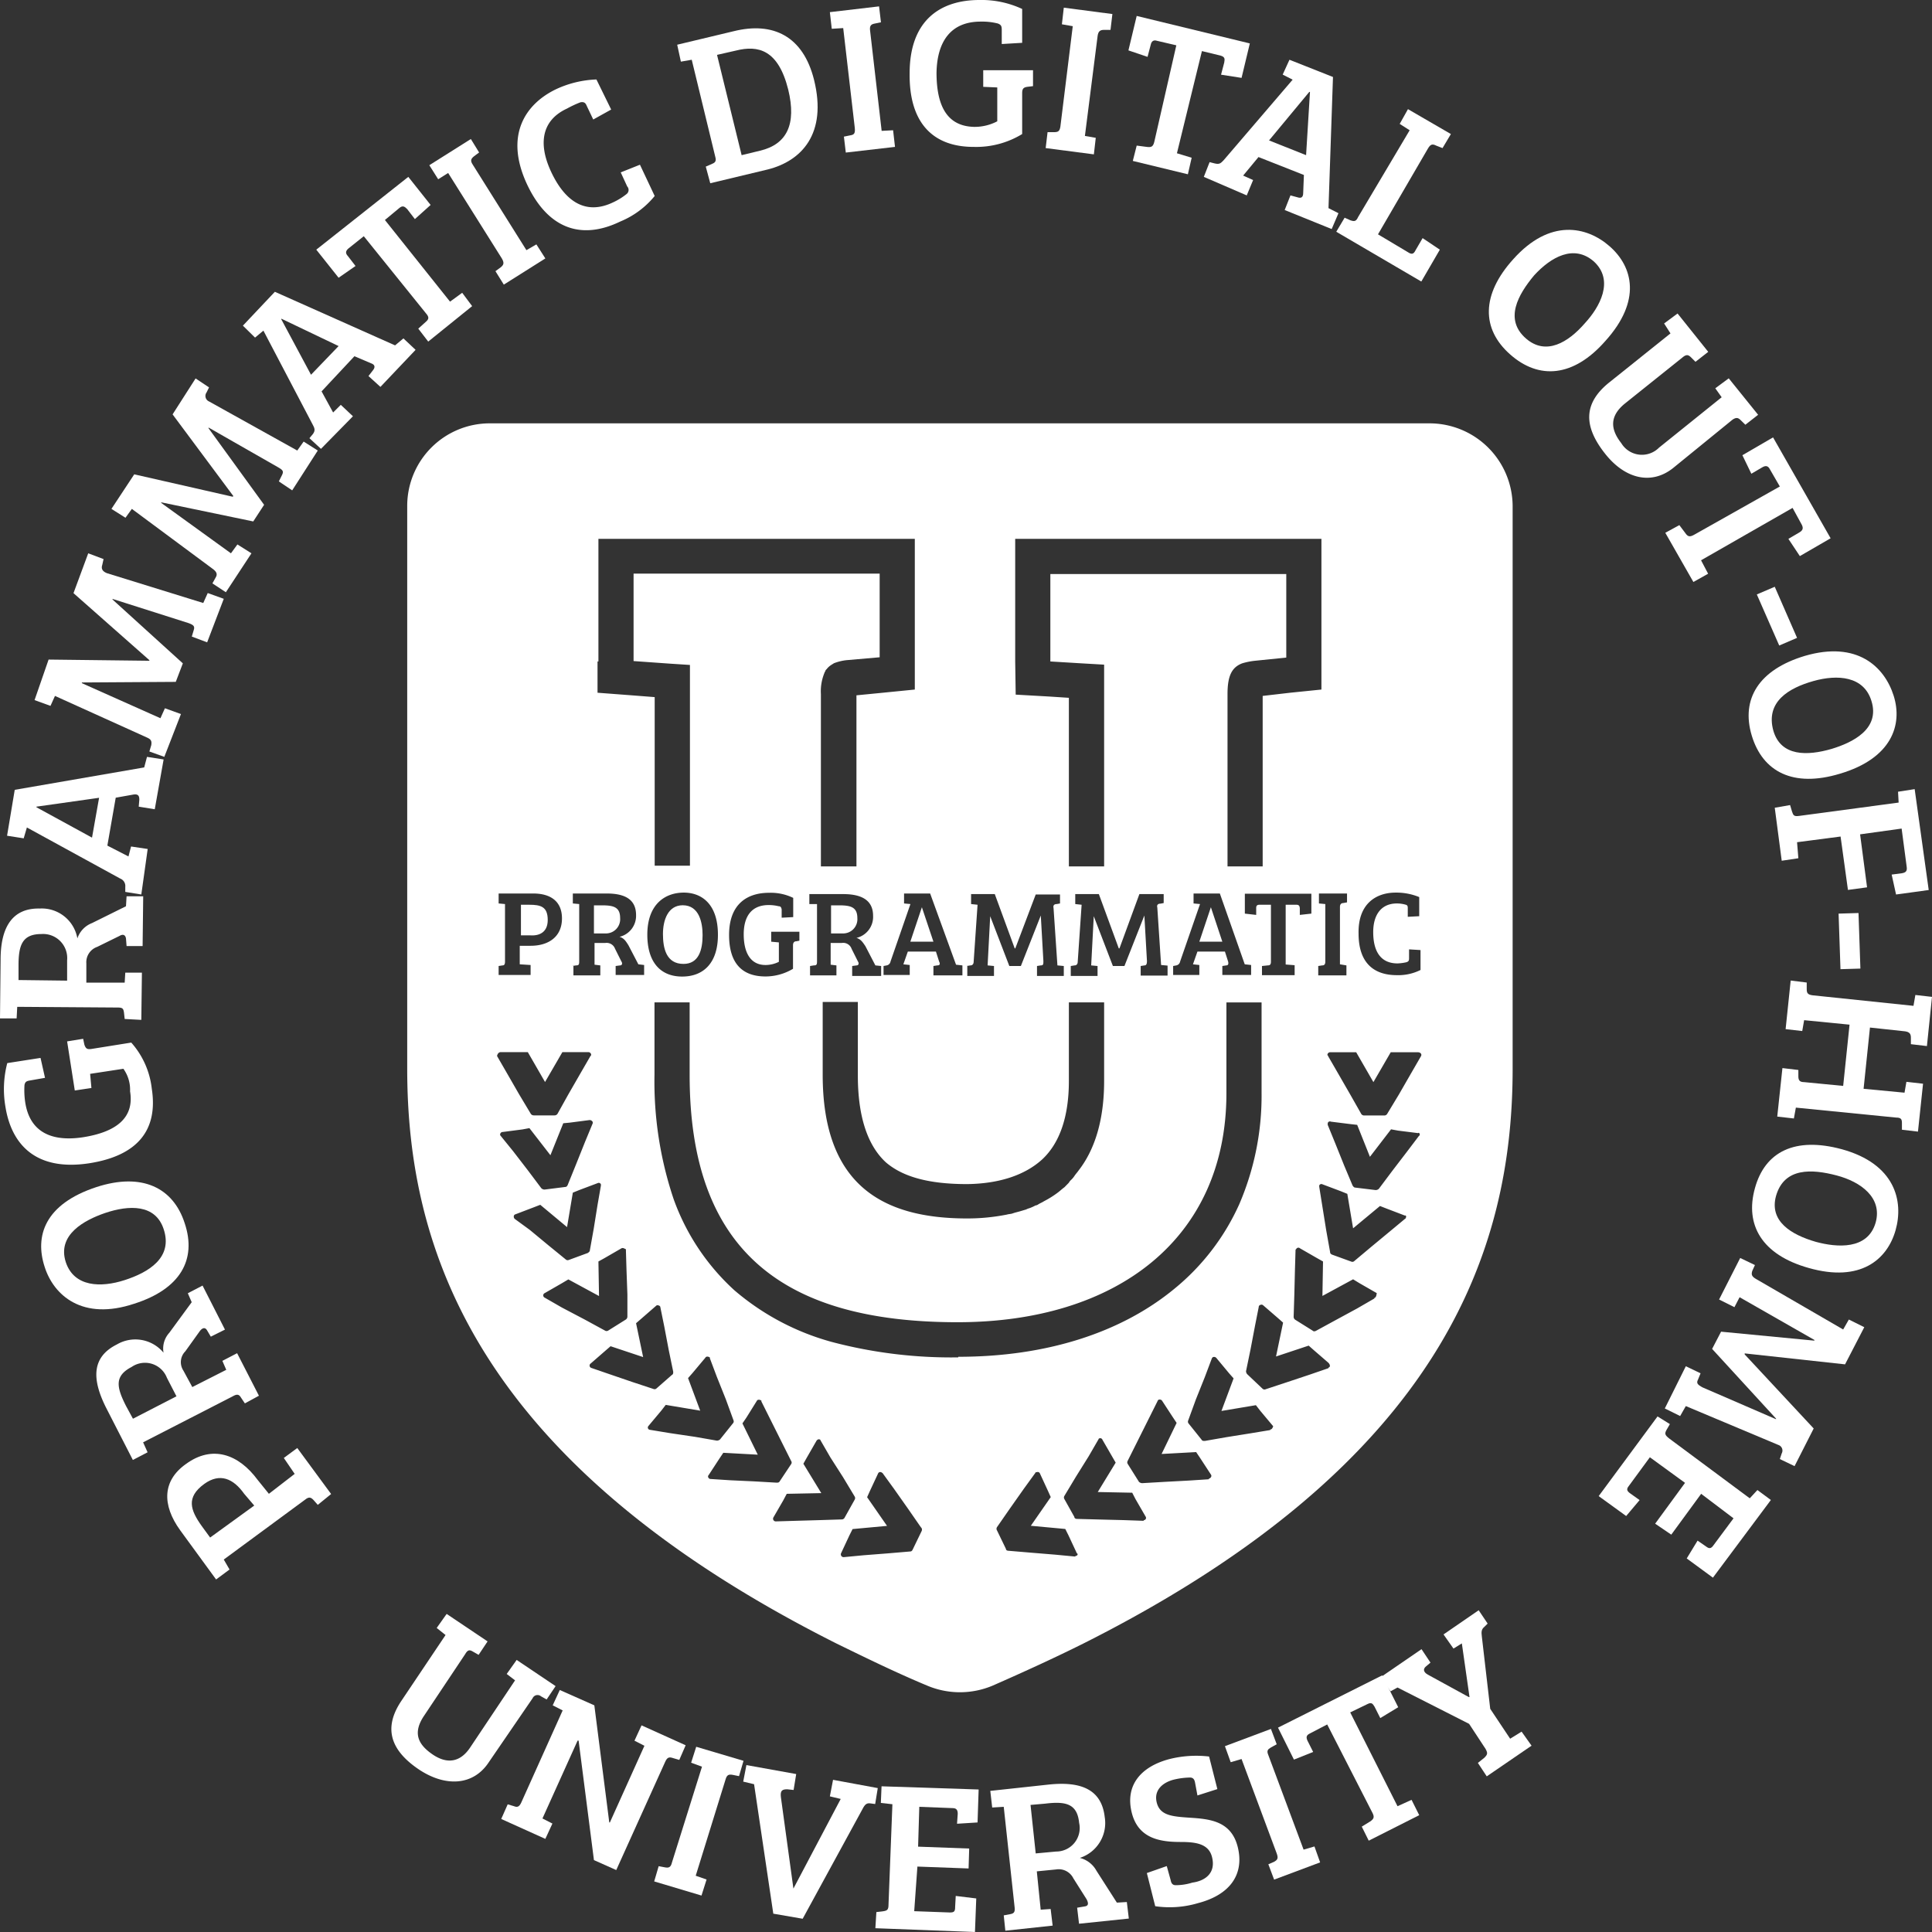 <svg id="Layer_1" data-name="Layer 1" xmlns="http://www.w3.org/2000/svg" viewBox="0 0 194 194"><rect x="0" y="0" width="194" height="194" fill="#333333" stroke="none"/><defs><style>.cls-1{fill:#fff;}</style></defs><path class="cls-1" d="M49.05,177c-1.55,2.31-4.31,2.44-6.94.71-2.89-1.93-3.66-4.17-1.8-6.93l4.43-6.6-.89-.71,1-1.41,4.11,2.76-.9,1.35-.58-.33c-.32-.19-.51-.19-.77.26l-4.11,6.16c-1.22,1.79-.58,2.94.84,3.91s2.76.83,3.78-.71l4.5-6.73-.84-.64,1-1.41,3.91,2.63-.9,1.34-.57-.32a.54.54,0,0,0-.84.2Z"/><path class="cls-1" d="M61.88,187.78l-2.24-1-1.54-12H58l-3.53,7.82,1,.51-.71,1.54-4.43-2,.65-1.47.64.19c.32.13.51.06.7-.32l4.18-9.3-1-.51.71-1.54,3.47,1.54L61.18,183h.06l3.47-7.7-1-.51.71-1.54,4.43,2-.64,1.47-.65-.19c-.38-.13-.57-.06-.77.39Z"/><path class="cls-1" d="M70.49,177.4,69.4,177l.51-1.6,4.75,1.41-.45,1.54-.64-.13c-.39-.07-.58,0-.71.45l-3,9.68,1.09.38-.51,1.61-4.75-1.42.45-1.53.64.12c.38.07.58,0,.7-.51Z"/><path class="cls-1" d="M79.67,189.64l4.75-9-1.09-.26.32-1.66,4.49.83-.26,1.6-.45-.06c-.38-.06-.57.06-.83.58l-6,11-2.95-.51-1.93-13-1.09-.26.32-1.66,5,.9-.26,1.6-.64-.07c-.51,0-.71.13-.64.77Z"/><path class="cls-1" d="M88,192l.52-.06c.57-.07.7-.13.7-.71l.39-10.06-1.16-.13.07-1.67,9.75.32L98.16,183l-2.06.13.07-1c0-.38-.13-.57-.52-.57l-3.34-.13-.12,4,5.13.19-.06,2-5.14-.19-.32,4.48,3.59.13c.45,0,.52-.13.52-.58l.06-1.08,2.06.25L97.9,194l-10-.38Z"/><path class="cls-1" d="M100.79,192.33l.64-.12c.38-.07.51-.2.45-.71l-1.09-10.07-1.16.07-.19-1.67,5.91-.64c3.14-.32,5.26.45,5.58,3.27a3.68,3.68,0,0,1-2.5,4.1,2.63,2.63,0,0,1,1.67,1.29l2.05,3.2,1-.06.2,1.66-5,.52-.19-1.61.77-.13c.38-.06.38-.31.19-.7l-1.34-2.12a1.64,1.64,0,0,0-1.74-.89l-1.93.19.39,3.85,1-.07.2,1.67-4.75.51Zm5.26-6.41a2.36,2.36,0,0,0,2.31-2.88c-.19-1.93-1.35-2.18-3.4-1.93l-1.48.13.52,4.87Z"/><path class="cls-1" d="M121.71,186.5c-.32-1.35-1.6-1.54-3.14-1.54-2.06,0-4.3-.32-4.94-3s.9-4.55,3.78-5.32a11.05,11.05,0,0,1,4-.26l.83,3.27-2,.64L120,179c-.06-.32-.19-.51-.51-.51a7.53,7.53,0,0,0-1.54.19c-1.09.25-2.12,1-1.8,2.31s1.54,1.41,3.27,1.53c2.06.13,4.24.32,4.88,3s-.77,4.74-4,5.58a10,10,0,0,1-4.3.31l-.84-3.33,2-.7.39,1.41c.06.32.19.51.51.51a5.63,5.63,0,0,0,1.67-.26C121,188.87,122.1,188.1,121.71,186.5Z"/><path class="cls-1" d="M124.67,176.63l-1.09.32-.58-1.61,4.62-1.73.58,1.54-.58.32c-.32.19-.45.32-.26.77l3.54,9.49,1.09-.32.57,1.6-4.62,1.73-.58-1.54.58-.25c.32-.19.45-.32.26-.84Z"/><path class="cls-1" d="M133.27,173.16l-1.73.9c-.39.19-.39.39-.26.71l.58,1.15-1.93.77-1.6-3.21,10.46-5.25,1.61,3.2-1.8,1.09-.58-1.15c-.19-.32-.32-.45-.7-.26l-1.74.84,4.75,9.42,1.41-.64.77,1.54-5.07,2.56-.7-1.41.83-.51c.39-.26.45-.45.26-.84Z"/><path class="cls-1" d="M147.52,173.1l-7.19-3.65-.7.38-1-1.41,4.11-2.82.9,1.35-.45.38c-.32.26-.26.58.19.83l4.11,2.25h.07l-.77-5.39-.84.52-1-1.42,3.53-2.43.9,1.34-.32.32c-.32.26-.32.52-.26,1l.84,7.24,2,3,1.15-.71,1,1.41-4.5,3.08-.89-1.35.64-.51c.32-.32.38-.45.13-.9Z"/><path class="cls-1" d="M31.91,151.11l-.45-.51c-.26-.26-.45-.32-.84,0l-8.15,6,.58,1-1.35,1-3.6-4.93c-1.86-2.57-1.79-5,.58-6.67,2.63-1.92,5.27-1,7.19,1.6L27,150,29.59,148l-1.09-1.6,1.35-1,3.4,4.62ZM24.52,150c-1.09-1.54-2.44-2.12-4-1-1.86,1.35-1.41,2.63-.26,4.24l.84,1.15,4.43-3.21Z"/><path class="cls-1" d="M24.59,140.92l-.39-.58c-.19-.32-.38-.39-.83-.13l-9,4.62.45,1-1.48.77-2.69-5.25c-1.42-2.83-1.48-5.07,1.09-6.35a3.67,3.67,0,0,1,4.68.83,2.36,2.36,0,0,1,.58-2l2.25-3.07-.39-.9,1.48-.77,2.25,4.42-1.42.71-.38-.64c-.19-.32-.45-.26-.71.06l-1.47,2.05a1.54,1.54,0,0,0-.2,1.93l.9,1.66,3.41-1.73-.39-.9,1.48-.77L26,140.15Zm-7.83-2.57a2.36,2.36,0,0,0-3.54-1.09c-1.73.9-1.54,2-.57,3.91l.7,1.29,4.37-2.25Z"/><path class="cls-1" d="M18.55,122.84c1.22,3.65-.45,6.6-5.07,8.07-5.2,1.74-8.09-.83-9-3.71-1-3.08,0-6.29,5.2-8C14.25,117.71,17.4,119.25,18.55,122.84Zm-2.12.57c-.83-2.5-3.46-2.43-5.9-1.6-2.06.71-4.82,2.18-3.92,4.94.84,2.5,3.53,2.56,5.91,1.79S17.4,126.3,16.43,123.41Z"/><path class="cls-1" d="M12.39,107.32l-3.34.51.13,1.42-1.67.25-.77-4.93,1.61-.26.12.58c.13.38.26.51.71.44l4-.64a8.35,8.35,0,0,1,2.06,4.62c.64,4.1-1.35,6.73-6.29,7.5-5.46.83-7.83-2-8.41-5.71a10.34,10.34,0,0,1,.19-4.35l3.34-.52.45,2-1.48.26c-.38.06-.51.13-.58.45a8.16,8.16,0,0,0,.07,1.73c.45,3,2.63,4,5.78,3.53,3.33-.52,5.2-1.93,4.75-4.62A3.6,3.6,0,0,0,12.39,107.32Z"/><path class="cls-1" d="M12.52,102.32l-.07-.64c-.06-.39-.12-.51-.64-.51L1.73,101.1l-.06,1.16H0l.06-5.9c0-3.14,1.1-5.19,3.92-5.13a3.63,3.63,0,0,1,3.79,3,2.49,2.49,0,0,1,1.47-1.54L12.65,91l.06-1h1.67l-.06,5H12.71l-.06-.77c-.07-.38-.32-.45-.65-.25L9.76,95.08a1.63,1.63,0,0,0-1.09,1.66v1.93h3.85l.06-1h1.67l-.06,4.74Zm-5.78-5.9a2.42,2.42,0,0,0-2.57-2.63c-1.92,0-2.31,1.09-2.31,3.15v1.47l4.88.06Z"/><path class="cls-1" d="M14.19,89.82l-1.61-.26v-.51a.8.8,0,0,0-.51-.83L2.7,83.09l-.32,1.09L.71,83.92l.77-4.61,13-2.25L14.76,76l1.67.26-.89,5L13.93,81l.06-.7c0-.39-.12-.58-.57-.52l-1.8.32-.84,4.81L12.9,86,13.16,85l1.67.25ZM9.24,84.11l.71-4L3.66,81v.06Z"/><path class="cls-1" d="M4.88,66.23,15,66.35v-.06L7.38,59.56l1.48-4,1.54.58-.13.58c-.13.38,0,.64.45.83l9.69,3,.45-1,1.61.58L20.8,64.5l-1.54-.58.19-.64c.13-.39,0-.52-.51-.71L11.3,60.14v.06l7.06,6.41-.71,1.86-9.43.06v.07l7.89,3.52.45-1,1.61.58L16.5,76,15,75.46l.19-.64c.06-.39,0-.58-.45-.77L5.52,69.88l-.45,1-1.6-.58Z"/><path class="cls-1" d="M13.48,47.63l9.89,2.25.06-.07-6.1-8.2L19.64,38l1.35.9-.25.51a.6.6,0,0,0,.25.9l8.86,4.93.64-.9,1.42.9-2.57,4L28,48.34l.32-.64c.19-.39.06-.51-.38-.77l-7-4V43l5.58,7.69-1.09,1.67-9.24-1.92v.06l7,5.06.65-.89,1.41.89-2.57,3.91-1.35-.89.32-.58c.2-.32.13-.58-.32-.9l-8.09-6-.64.89-1.41-.89Z"/><path class="cls-1" d="M32.23,45.07,31.07,44l.32-.38c.32-.39.19-.65,0-1l-4.94-9.42-.84.7L24.39,32.7l3.21-3.4,12.07,5.38.84-.7,1.22,1.15L38.2,38.85,37,37.76l.45-.58c.26-.32.19-.57-.19-.7l-1.67-.71L32.29,39.3l1.16,2.12.77-.77,1.22,1.15Zm-1-7.44L34,34.75,28.25,32v.07Z"/><path class="cls-1" d="M36.53,23.72,35,24.94c-.32.26-.32.51-.07.77l.77,1L34,27.89l-2.24-2.82L41,17.76l2.24,2.82L41.66,22l-.77-1c-.25-.26-.45-.39-.77-.13l-1.47,1.22,6.54,8.2,1.22-.89,1,1.34L43,34.3,42,33l.71-.64c.39-.32.39-.52.06-.9Z"/><path class="cls-1" d="M45,17.37,44,18l-.89-1.41,4.17-2.63.83,1.35-.51.38c-.32.26-.39.45-.13.84l5.39,8.59,1-.58.9,1.41-4.17,2.63-.84-1.35.52-.38c.32-.26.38-.45.12-.9Z"/><path class="cls-1" d="M56.94,10.9c-2.5,1.15-2.95,3.46-1.6,6.35s3.4,4.42,6.22,3.07a6.57,6.57,0,0,0,1.35-.83.52.52,0,0,0,.07-.77l-.65-1.41,1.93-.77,1.48,3.14a8.77,8.77,0,0,1-3.47,2.57c-3.85,1.86-7.19.77-9.31-3.66-2.37-5-.19-8.14,2.83-9.61a10.43,10.43,0,0,1,4.1-1L61.37,11l-1.8,1-.64-1.34c-.13-.32-.26-.45-.64-.39A10.5,10.5,0,0,0,56.94,10.9Z"/><path class="cls-1" d="M70.87,16.73l.58-.25c.32-.13.51-.26.38-.71L69.46,6l-1.09.19L68,4.49l5.65-1.35c4-1,7,.51,8.09,4.87,1.35,5.45-1.28,8.15-4.62,9L71.32,18.4Zm3.6-1.15,1.86-.45C79,14.49,80,12.5,79.15,9c-1-4-3-4.49-5.26-3.92L72,5.51Z"/><path class="cls-1" d="M84.67,2.82l-1.15.07-.19-1.67L88.27.64l.19,1.6-.64.13c-.39.07-.51.26-.45.71l1.16,10.06,1.15-.06.19,1.67-4.94.57-.19-1.6.64-.13c.39-.06.51-.19.45-.77Z"/><path class="cls-1" d="M100.14,12.18V8.78l-1.41-.06V7.05h5v1.6l-.58.07c-.38.06-.51.19-.51.64v4.1a8.86,8.86,0,0,1-4.88,1.29c-4.11,0-6.48-2.44-6.42-7.38,0-5.51,3.27-7.37,7-7.37a9.66,9.66,0,0,1,4.3.9V4.3l-2.05.12V3c0-.39-.07-.51-.39-.64a6.42,6.42,0,0,0-1.73-.19c-3,0-4.37,2-4.43,5.12,0,3.4,1.09,5.39,3.78,5.45A4.9,4.9,0,0,0,100.14,12.18Z"/><path class="cls-1" d="M107.72,2.63l-1.09-.19.19-1.67,4.88.64L111.51,3h-.64c-.39,0-.58.13-.65.58l-1.28,10.07,1.09.19-.19,1.66L105,14.87l.19-1.6h.64c.39,0,.58-.06.65-.58Z"/><path class="cls-1" d="M118.12,4.55l-1.93-.45c-.38-.13-.57.07-.64.39l-.32,1.22-1.92-.65.83-3.46L125.5,4.36l-.83,3.46-2.06-.32.32-1.22c.07-.38.07-.57-.38-.7l-1.86-.45-2.51,10.26,1.48.45-.38,1.66-5.53-1.34.39-1.54,1,.13c.45.06.65,0,.77-.52Z"/><path class="cls-1" d="M120.88,17.76l.58-1.48.51.13c.52.13.64-.06.9-.32L129.8,8l-1-.51L129.48,6l4.37,1.73L133.4,20.9l1,.51L133.72,23,129,21.09l.58-1.47.7.19c.39.13.58,0,.58-.45l.07-1.79-4.56-1.8-1.54,1.86,1,.45-.64,1.54Zm6.55-3.66,3.72,1.48.39-6.35h-.07Z"/><path class="cls-1" d="M141.55,13.08l-1-.64.83-1.48,4.31,2.5-.84,1.41-.64-.25c-.39-.2-.58-.13-.84.32l-5,8.59,3,1.79c.39.26.58.2.77-.19l.71-1.22,1.73,1.16-1.86,3.2-8.54-5,.84-1.41.58.26c.38.13.57.13.77-.32Z"/><path class="cls-1" d="M151.63,35.58c-2.89-2.56-2.89-6,.32-9.55,3.66-4.1,7.38-3.33,9.7-1.28s3.2,5.45-.45,9.49C158,37.89,154.52,38.15,151.63,35.58ZM153.24,34c2,1.73,4.23.39,5.9-1.54,1.48-1.6,3-4.29.9-6.21-2-1.74-4.3-.45-6,1.41C152.46,29.56,151,32.06,153.24,34Z"/><path class="cls-1" d="M168,47c-2.18,1.73-4.81,1.09-6.8-1.41-2.19-2.75-2.25-5.06.38-7.18l6.16-4.93-.64-1,1.35-1,3.08,3.85-1.28,1-.45-.45c-.26-.25-.45-.32-.84,0l-5.77,4.62c-1.67,1.34-1.42,2.69-.39,4a2.42,2.42,0,0,0,3.79.45l6.29-5.06-.64-.9,1.35-1,2.95,3.66-1.28,1-.46-.45c-.25-.25-.44-.32-.83-.06Z"/><path class="cls-1" d="M178.72,48.85l-1-1.73c-.19-.38-.45-.38-.77-.19l-1.09.64-.9-1.86,3.08-1.79,5.78,10.13-3.09,1.79-1.15-1.73,1.09-.64c.32-.19.45-.39.26-.77L180,51l-9.19,5.26.71,1.35-1.48.83-2.82-4.94,1.41-.77.58.77c.26.39.45.45.9.2Z"/><path class="cls-1" d="M178.21,58.92l2.24,5.13-1.79.77-2.25-5.13Z"/><path class="cls-1" d="M175.9,73.86c-1.1-3.66.7-6.61,5.33-8,5.26-1.54,8,1.09,8.92,4s-.19,6.29-5.39,7.83C180.07,79.11,177,77.51,175.9,73.86Zm2.18-.45c.77,2.56,3.4,2.5,5.84,1.79,2.12-.64,4.88-2,4-4.81-.76-2.5-3.4-2.69-5.84-2S177.24,70.46,178.08,73.41Z"/><path class="cls-1" d="M179.75,80.84l.19.64c.13.39.19.52.71.45l10-1.34-.06-1.09,1.67-.26,1.41,10.13-3.28.45-.44-2,1-.13c.38-.06.58-.19.51-.64l-.51-3.85-4.17.58.7,5.32-1.92.26L184.82,84l-4.37.57.13,1.61-1.67.25-.7-5.32Z"/><path class="cls-1" d="M186.62,91.68l.19,5.58-2,.06-.19-5.58Z"/><path class="cls-1" d="M192.14,101l.19-1.09,1.67.19-.51,4.94-1.61-.19v-.65c0-.38-.13-.57-.58-.64l-3.53-.38-.64,6.15,4.11.39.19-1.09,1.67.19-.51,4.81-1.61-.19v-.65c0-.38-.06-.57-.58-.57l-10.07-1-.2,1.09-1.67-.19.52-4.87,1.6.19v.64c0,.39.13.58.58.58l3.92.38.64-6.15-4.56-.45-.19,1.09-1.67-.19.51-4.88,1.61.2v.64c0,.38.06.57.57.64Z"/><path class="cls-1" d="M176.22,119.31c1-3.65,4-5.19,8.73-3.91,5.33,1.47,6.23,5.19,5.39,8.14s-3.53,5.26-8.73,3.78C176.92,126,175.19,123,176.22,119.31Zm2.12.77c-.71,2.56,1.54,3.91,4,4.62,2.11.57,5.2.83,6-1.93.7-2.5-1.48-4.1-3.92-4.74S179.17,117.19,178.34,120.08Z"/><path class="cls-1" d="M185.27,137l-10.08-1.1V136l6.93,7.44-1.92,3.78-1.48-.71.19-.57a.59.59,0,0,0-.32-.84l-9.31-3.91-.57,1-1.54-.76,2.11-4.24,1.48.71-.26.64c-.19.38,0,.51.45.77l7.39,3.2v-.06l-6.42-7,.9-1.73,9.37.9v-.07l-7.51-4.29-.52,1-1.54-.77,2.12-4.17,1.48.71-.26.57c-.13.39-.06.58.39.84l8.73,5.06.57-1,1.55.77Z"/><path class="cls-1" d="M167.68,143l-.26.45c-.32.51-.25.64.2,1l8.08,6,.77-.83,1.35,1L172,158.42l-2.63-1.93,1.09-1.79.84.58c.32.25.51.25.77-.13l2-2.69L170.82,150l-3,4.1L166.2,153l3-4.1-3.53-2.57-2.12,2.89c-.26.32-.19.51.19.77l.9.64-1.35,1.6-2.76-2,5.91-8Z"/><path class="cls-1" d="M92.57,91.1l-1.16,3.46h2.32Z"/><path class="cls-1" d="M121.59,91.1l-1.16,3.46h2.31Z"/><path class="cls-1" d="M86.09,92.19c0-1.09-.65-1.28-1.8-1.28h-.84v2.82h1.16A1.43,1.43,0,0,0,86.09,92.19Z"/><path class="cls-1" d="M143.54,42.51H49.17a8.29,8.29,0,0,0-8.28,8.27v56.54c0,18.08,6.87,39.49,43.08,57.7,2.89,1.41,5.9,2.89,9.11,4.23a8.45,8.45,0,0,0,6.62,0c3.21-1.41,6.29-2.82,9.11-4.23,36.21-18.21,43.08-39.68,43.08-57.7V50.78A8.35,8.35,0,0,0,143.54,42.51Zm-3.4,47.12a6,6,0,0,1,2.37.45V92l-1.15.06v-.83c0-.19,0-.32-.19-.38a3.18,3.18,0,0,0-.9-.13c-1.54,0-2.38,1.09-2.38,2.88s.65,3.14,2.44,3.14a4.63,4.63,0,0,0,.9-.12c.19-.07.26-.13.26-.39v-.9l1.15.07v2a5,5,0,0,1-2.37.52c-2.44,0-3.85-1.35-3.85-4.17C136.35,90.72,138.21,89.63,140.14,89.63Zm-4.94,7.31v1h-2.83V97l.39-.06c.19,0,.32-.07.32-.39V90.78l-.64-.06v-1h2.82v.89l-.38.07c-.2,0-.33.13-.33.38v5.77ZM101.94,66.42V54.11h30.75V69.24l-3.14.32-2.76.32V87h-3.53V69.69c0-1.86.45-2.69,1.47-3.08a6.82,6.82,0,0,1,1.29-.26l3.14-.32V57.64H105.47v8.78l3.15.19,2.25.13V87h-3.54V70.07l-2-.13-3.34-.19Zm28.25,24.43H129.1v6l.9.07v1h-3.28V97l.58-.06c.26,0,.32-.13.32-.39v-5.7h-1.15c-.26,0-.33.12-.33.32v.7L125,91.74v-2h6.68v2l-1.16.13v-.64C130.51,91,130.45,90.85,130.19,90.85Zm-6.87,5.7-.32-1h-2.76l-.45,1.28.64.07v1H117.8V97l.32-.06a.48.48,0,0,0,.38-.39l2-5.77-.65-.06v-1h2.64l2.5,7.11.64.07v1h-2.89V97l.39-.06C123.32,96.94,123.38,96.81,123.32,96.55Zm-8.15-.06-.26-4.56-2,5.07h-1.16l-1.92-5-.26,4.94.64.06v1h-2.69V97l.38-.06c.2,0,.32-.13.32-.39l.39-5.7-.64-.07v-1h2.37l2,5.45h.07l2-5.45h2.44v.9l-.32.06c-.26,0-.39.13-.32.39l.38,5.77.65.06v1h-2.7V97l.38-.06C115.1,96.94,115.17,96.81,115.17,96.49ZM97.06,97l.39-.06c.19,0,.32-.13.32-.39l.39-5.7-.65-.07v-1h2.38l2,5.45h.06L104,89.82h2.44v.9l-.32.06c-.26,0-.39.13-.33.39l.39,5.77.64.06v1h-2.69V97l.38-.06c.26,0,.26-.13.26-.45l-.26-4.56-2,5.07h-1.16l-1.92-5-.26,4.94.64.06v1H97.13V97Zm7.58,19.43c1.8-1.67,2.69-4.36,2.69-7.89v-7.89h3.54v7.89c0,3.85-.9,6.86-2.57,9-.13.19-.26.32-.39.51a2.19,2.19,0,0,1-.38.45,1,1,0,0,0-.2.26l-.44.45c-.26.19-.45.38-.71.57a9.6,9.6,0,0,1-1.35.84c-.19.13-.38.19-.58.32s-.19.06-.32.13-.38.19-.57.25-.2.07-.33.13l-.64.19c-.25.07-.51.13-.7.2s-.39.06-.58.12a20.39,20.39,0,0,1-4,.39c-8.47,0-14.5-3.34-14.5-14.43v-7.31h3.53V108c0,4.17,1,7.05,2.82,8.72,1.73,1.48,4.37,2.18,8.15,2.18C100.34,118.86,102.91,118,104.64,116.43ZM81.27,90.78v-1h3.4c1.8,0,3,.58,3,2.18A2.17,2.17,0,0,1,86,94.18c.45.13.64.45.9.83l1,1.93.58.06v1H85.57V97l.45-.06c.19,0,.26-.2.13-.39l-.64-1.28a.89.89,0,0,0-1-.58h-1.1v2.18l.58.07v1H81.34V97l.38-.06c.26,0,.32-.07.32-.39V90.78ZM96,96.87l.64.07v1H93.73V97l.38-.06c.26,0,.32-.13.19-.39l-.32-1H91.16l-.45,1.28.64.07v1H88.72V97l.32-.06a.48.48,0,0,0,.38-.39l2-5.77-.64-.06v-1H93.4ZM60.09,66.42V54.11H91.86V69.24l-3.21.32L86,69.82V87H82.43V69.69a4.81,4.81,0,0,1,.38-2.18c0-.07.07-.07.07-.13s.06-.13.13-.19a1.71,1.71,0,0,1,.51-.45c.06-.06.13-.06.19-.13A5,5,0,0,1,85,66.29L88.33,66v-8.4H63.62v8.78l3.66.26,2,.13V86.93H65.74V70l-2.44-.19L60,69.56V66.42ZM78.19,91a4.1,4.1,0,0,0-1-.12c-1.74,0-2.51,1.15-2.51,2.94s.65,3.08,2.19,3.08a3,3,0,0,0,1.34-.32V94.63l-.77-.07v-1h2.83v.9l-.32.06c-.19,0-.32.13-.32.39v2.37a5.38,5.38,0,0,1-2.76.77c-2.38,0-3.66-1.35-3.66-4.17,0-3.14,1.86-4.23,4-4.23a5.15,5.15,0,0,1,2.44.51v1.93l-1.16.06v-.83C78.45,91.1,78.38,91,78.19,91Zm-6.1,2.89c0,2.76-1.41,4.17-3.59,4.17S65,96.62,65,93.86c0-3.14,1.86-4.23,3.66-4.23S72.09,90.78,72.09,93.86ZM57.46,97l.38-.06c.26,0,.32-.07.32-.39V90.78l-.64-.06v-1h3.4c1.8,0,2.95.57,2.95,2.17a2.17,2.17,0,0,1-1.66,2.18c.45.13.64.45.89.84l1,1.92.58.07v1H61.82V97l.45-.06c.19,0,.26-.2.13-.39l-.64-1.28a.9.9,0,0,0-1-.58H59.7v2.18l.58.07v1h-2.7V97Zm-7.39,0,.39-.06c.19,0,.25-.13.25-.39V90.78l-.64-.06v-1h3.47c1.8,0,2.89.83,2.89,2.5,0,1.85-1.35,2.75-3.15,2.75H52.19v1.86l1.09.07v1H50.07Zm.2,8.65H53l1.73,3,1.74-3h2.63a.28.28,0,0,1,.26.26c0,.06,0,.06-.07.13l-1,1.73-1.22,2.12L56,111.81a.35.35,0,0,1-.32.19H53.6a.36.36,0,0,1-.32-.19l-1.15-1.92-1.22-2.12-1-1.73C49.94,105.85,50.07,105.65,50.27,105.65Zm0,8.4c-.13-.12,0-.38.19-.38l2-.26.7-.13L55.27,116l1.29-3.21.64-.06,2-.26a.35.35,0,0,1,.32.2v.12l-.77,1.86-.9,2.25L57,119c-.07.13-.13.19-.26.19l-2.06.26a.49.49,0,0,1-.32-.13L53,117.51l-1.48-1.92Zm1.41,8.34c-.13-.13-.13-.39.06-.45l1.86-.71.65-.25,2.69,2.24.58-3.46.64-.26,1.86-.7a.23.23,0,0,1,.32.13v.12L60,121l-.38,2.37-.39,2.18c0,.13-.13.2-.19.26l-1.93.71a.29.29,0,0,1-.32-.07l-1.73-1.41-1.86-1.54Zm4.75,8.91-1.74-1a.25.25,0,0,1,0-.45l1.74-1,.64-.38,3.08,1.67-.06-3.47.58-.32,1.73-1c.13-.07.26,0,.38.06s.07.06.07.13l.06,2L63,130,63,132.2a.36.36,0,0,1-.19.32l-1.74,1.09a.3.3,0,0,1-.32,0l-2-1.09ZM61.24,138l-1.86-.64a.25.25,0,0,1-.06-.45l1.47-1.28.52-.45,3.27,1.09-.71-3.4.52-.45,1.47-1.28c.13-.13.26-.07.39,0a.21.21,0,0,1,.06.13l.39,1.92.45,2.37.45,2.18c0,.13,0,.26-.13.32l-1.54,1.35a.28.28,0,0,1-.32.06l-2.12-.7Zm6,5.9-2-.33a.23.23,0,0,1-.13-.38l1.29-1.54.45-.58,3.46.58-1.22-3.27.45-.51,1.29-1.54c.06-.13.25-.13.38-.06s.07.06.07.12l.7,1.86.9,2.25.77,2.11a.28.28,0,0,1-.06.32l-1.29,1.61a.49.49,0,0,1-.32.12l-2.18-.38Zm6.1,4.74-2-.13c-.19,0-.32-.26-.19-.38l1.09-1.67.39-.58,3.46.19-1.54-3.14.39-.57L76,140.66c.06-.13.25-.13.38-.06s.07.06.07.12l.9,1.8,1.09,2.18,1,2a.27.27,0,0,1,0,.32l-1.15,1.73c-.07.13-.19.13-.32.13l-2.25-.13Zm9,4-2.44.07-2,.06a.27.27,0,0,1-.25-.38l1-1.73L79,150l3.47-.07-1.8-2.95.32-.57,1-1.74c.07-.12.26-.19.32-.12a.06.06,0,0,1,.07.06l1,1.73,1.28,2,1.16,1.93a.3.3,0,0,1,0,.32l-1,1.79a.33.33,0,0,1-.25.19Zm10.21,1.09-.9,1.86c-.06.13-.13.2-.26.2l-2.24.19-2.44.19-2,.19a.28.28,0,0,1-.26-.38l.84-1.8.32-.64,3.46-.32-2-2.88.26-.58.84-1.8a.23.23,0,0,1,.32-.12c.06,0,.06.06.12.06l1.16,1.6,1.41,2,1.29,1.86A.31.31,0,0,1,92.57,153.67Zm3.66-17.43a47,47,0,0,1-12.65-1.54,25.24,25.24,0,0,1-9.82-5.2,22.76,22.76,0,0,1-6.1-9.16,37,37,0,0,1-1.92-12.51v-7.24h3.53v7.31c0,17.5,9.24,24.81,26.9,24.81,16,0,27-8.4,27-23v-9.11h3.53v9.11a27.55,27.55,0,0,1-2.24,11.15,23.24,23.24,0,0,1-6.49,8.47C112.54,133.86,105,136.24,96.23,136.24Zm11.75,20-2-.19-2.44-.2-2.25-.19c-.13,0-.26-.06-.26-.19l-.9-1.86a.3.3,0,0,1,0-.32l1.29-1.86,1.41-2,1.16-1.6c0-.06.06-.06.13-.06a.24.24,0,0,1,.32.12l.83,1.8.26.58-2,2.88,3.46.32.32.64.84,1.8C108.3,156.05,108.17,156.24,108,156.24Zm6.87-3.59-2-.07-2.44-.06-2.25-.06c-.13,0-.26-.07-.26-.2l-1-1.79a.3.3,0,0,1,0-.32l1.16-1.93,1.28-2.05,1-1.73a.06.06,0,0,1,.06-.06.23.23,0,0,1,.32.13l1,1.73.33.57-1.8,2.95,3.46.07.33.64,1,1.73C115.17,152.46,115,152.65,114.85,152.65Zm6.54-4.17-2,.13-2.44.13-2.24.13a.5.5,0,0,1-.32-.13L113.24,147a.3.3,0,0,1,0-.32l1-2,1.09-2.18.9-1.8c0-.06.06-.06.06-.12a.3.3,0,0,1,.39.06l1.09,1.67.38.57L116.64,146l3.47-.19.39.58,1.09,1.67C121.71,148.22,121.59,148.42,121.39,148.48Zm6.17-4.94-2,.33-2.38.38-2.18.38c-.13,0-.26,0-.32-.12l-1.29-1.61a.29.29,0,0,1-.06-.32l.77-2.11.9-2.25.7-1.86c0-.06.07-.06.07-.12a.3.3,0,0,1,.39.06l1.28,1.54.45.51-1.22,3.27,3.46-.58.45.58,1.29,1.54C127.81,143.29,127.75,143.54,127.56,143.54Zm5.84-6.21-1.86.64-2.31.77-2.12.7a.28.28,0,0,1-.32-.06L125.25,138a.45.45,0,0,1-.13-.32l.45-2.18.45-2.37.38-1.92c0-.07,0-.07.07-.13s.25-.13.38,0l1.48,1.28.51.45-.71,3.4,3.28-1.09.51.45,1.48,1.28C133.59,137.07,133.59,137.26,133.4,137.33Zm4.62-7-1.73,1-2.12,1.15-2,1.09c-.13.07-.26.07-.32,0l-1.74-1.09a.36.36,0,0,1-.19-.32l.07-2.24.06-2.44.06-2c0-.06,0-.06.07-.12a.24.24,0,0,1,.38-.07l1.74,1,.57.32-.06,3.46,3.08-1.67.64.39,1.74,1C138.21,130,138.21,130.27,138,130.34Zm3.08-8-1.54,1.28-1.86,1.54L136,126.62a.28.28,0,0,1-.32.06l-1.93-.7c-.13-.07-.19-.13-.19-.26l-.39-2.18-.38-2.37-.32-2v-.13a.23.23,0,0,1,.32-.12l1.86.7.64.26.58,3.46,2.7-2.24.64.25,1.86.71C141.23,122,141.23,122.26,141.1,122.39Zm1.41-8.34-1.22,1.61-1.47,1.92-1.35,1.8a.49.49,0,0,1-.32.12l-2.05-.25c-.13,0-.2-.13-.26-.2l-.84-2-.9-2.24-.76-1.86v-.13a.22.22,0,0,1,.32-.19l2,.25.64.07,1.28,3.21,2.12-2.76.71.13,2,.25C142.51,113.67,142.64,113.93,142.51,114.05Zm.2-8-1,1.73-1.22,2.12-1.16,1.92a.34.34,0,0,1-.32.19h-2a.34.34,0,0,1-.32-.19l-1.09-1.92-1.22-2.12-1-1.73c0-.07-.07-.07-.07-.13a.28.28,0,0,1,.26-.26h2.63l1.73,3,1.74-3h2.69C142.64,105.65,142.77,105.85,142.71,106Z"/><path class="cls-1" d="M62.27,92.19c0-1.09-.64-1.28-1.8-1.28h-.83v2.82h1.15A1.43,1.43,0,0,0,62.27,92.19Z"/><path class="cls-1" d="M55,92.38c0-1.34-.7-1.53-1.86-1.53h-.83v3.07h.89C54.18,94,55,93.6,55,92.38Z"/><path class="cls-1" d="M66.57,93.79c0,1.41.32,3,2.06,3,1.54,0,1.92-1.41,1.92-2.89,0-1.22-.32-3-2-3C67.08,90.91,66.57,92.38,66.57,93.79Z"/></svg>
